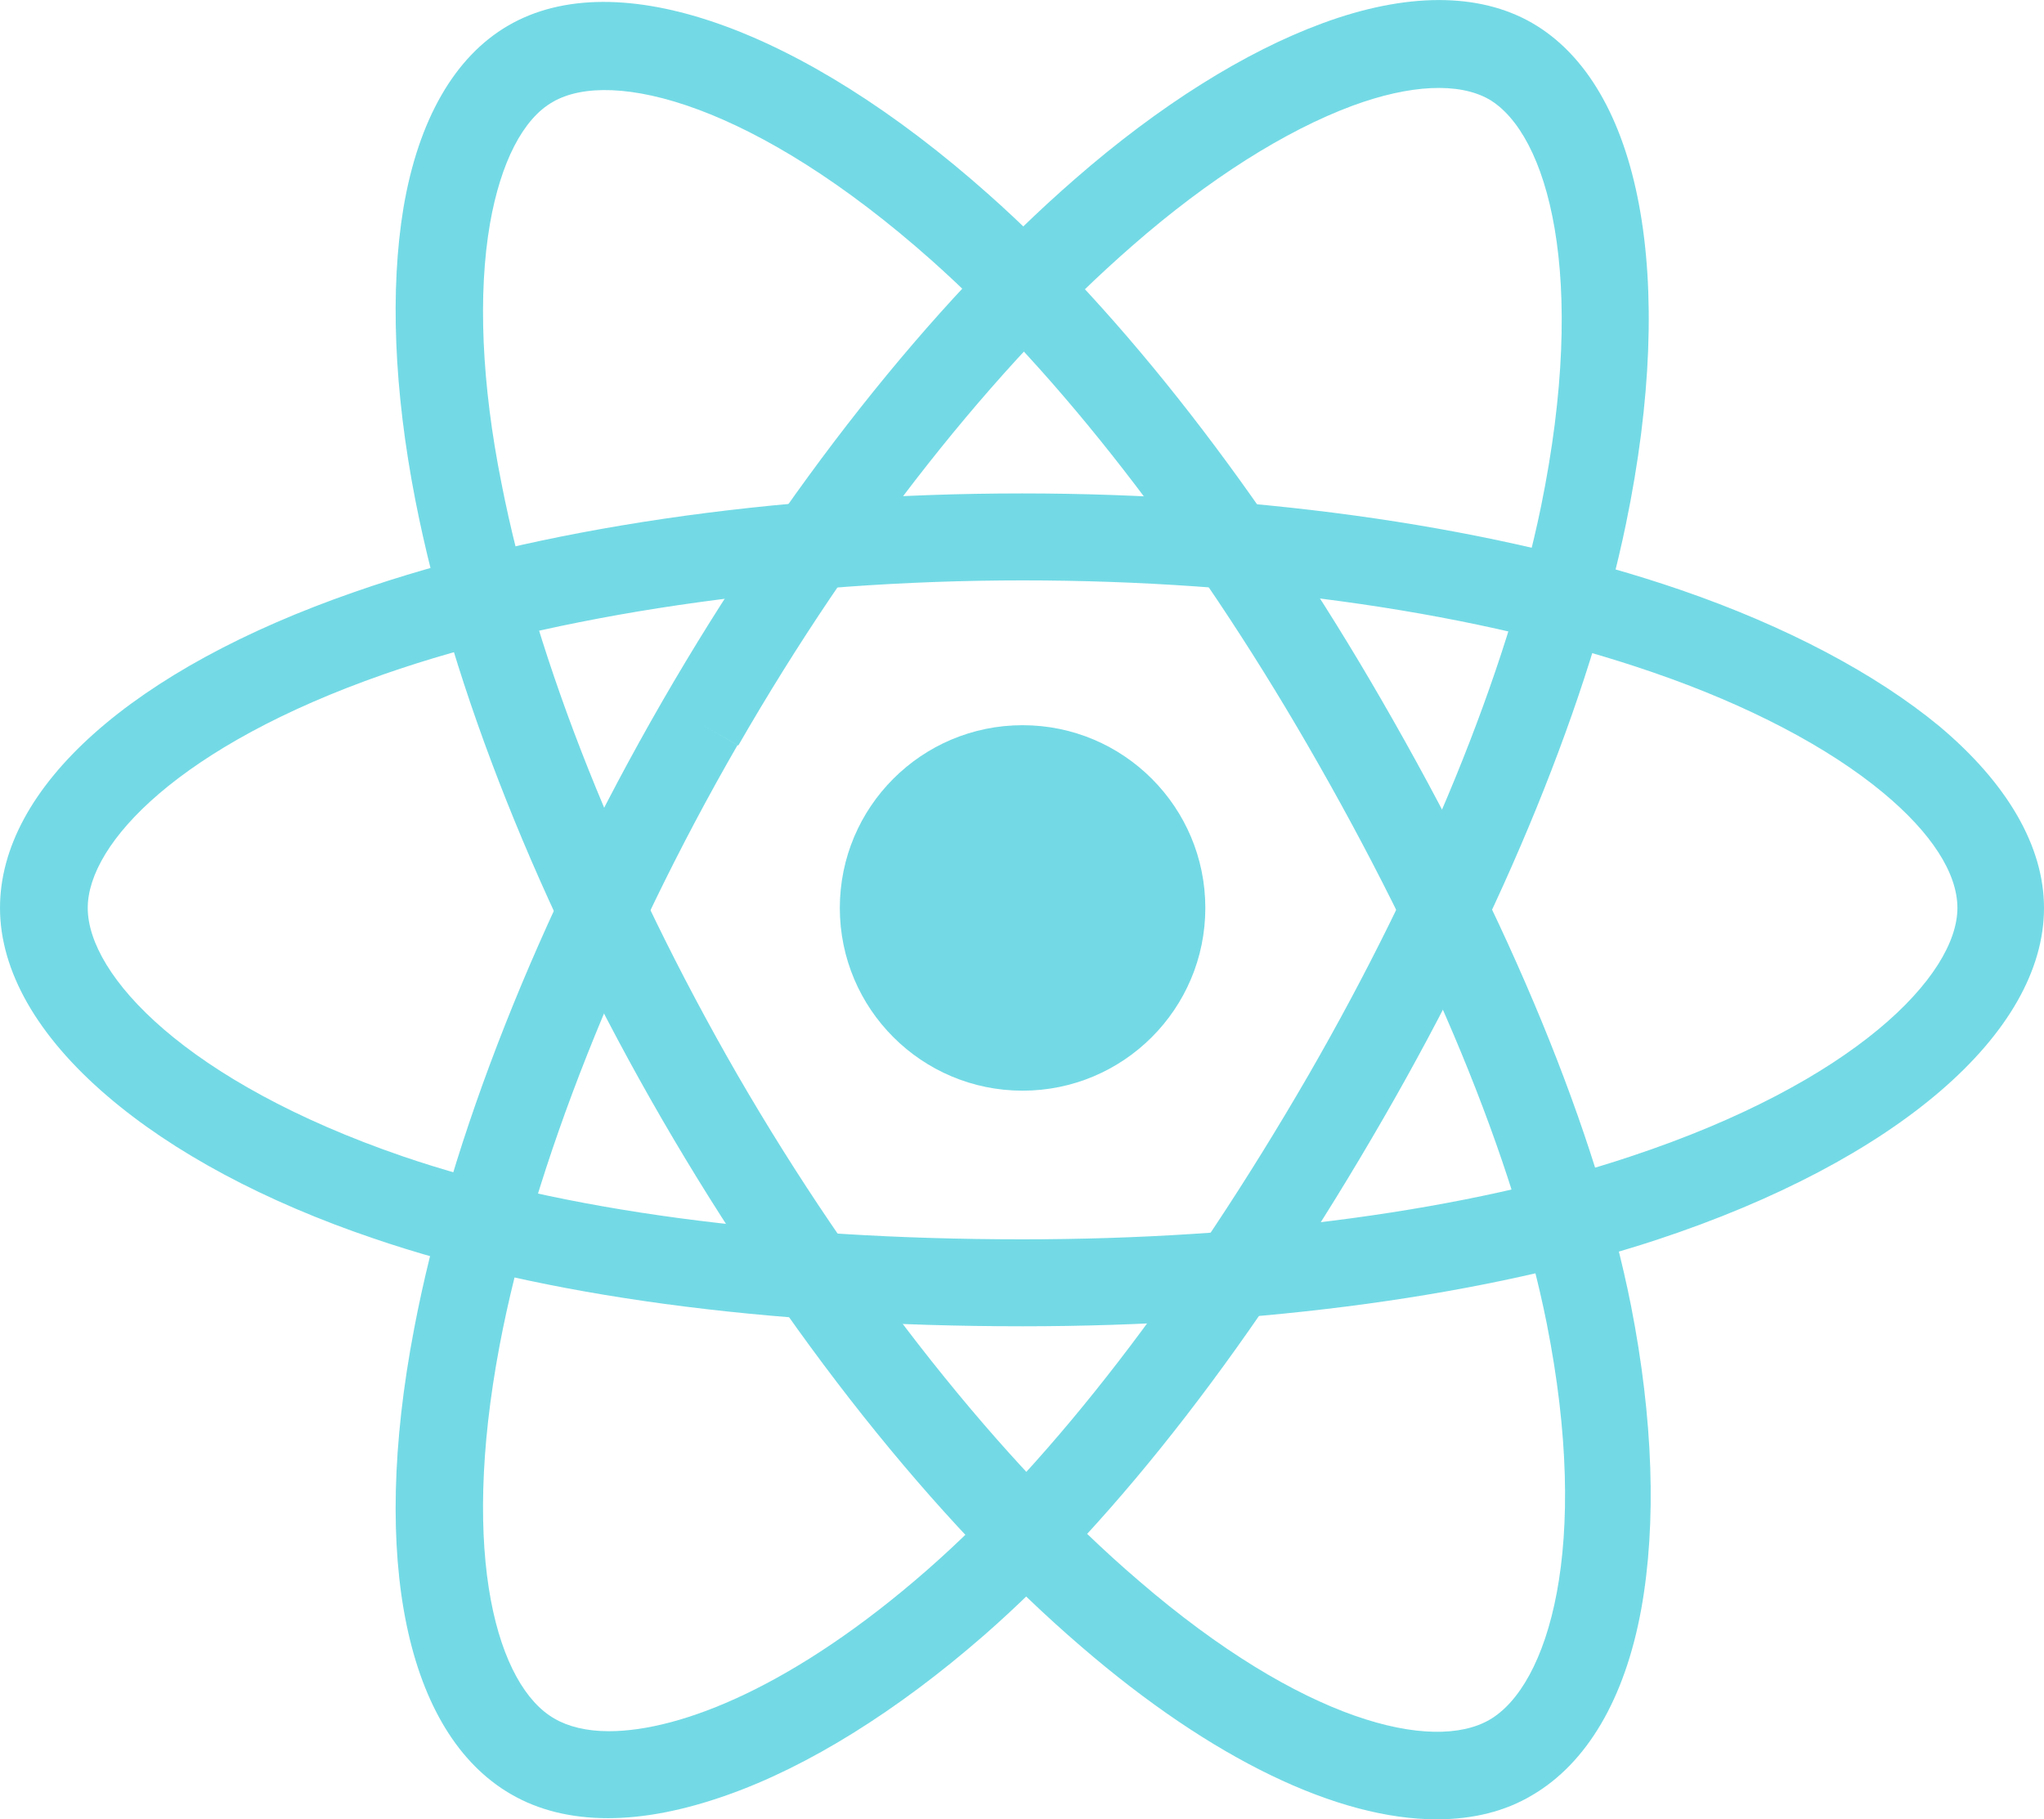 <?xml version="1.0" encoding="utf-8"?>
<!-- Generator: Adobe Illustrator 23.0.1, SVG Export Plug-In . SVG Version: 6.00 Build 0)  -->
<svg version="1.1" id="Layer_1" xmlns="http://www.w3.org/2000/svg" xmlns:xlink="http://www.w3.org/1999/xlink" x="0px" y="0px"
	 viewBox="0 0 533.5 474.9" style="enable-background:new 0 0 533.5 474.9;" xml:space="preserve">
<style type="text/css">
	.st0{fill:#73DAE5;}
</style>
<circle class="st0" cx="266.9" cy="237" r="47.7"/>
<g>
	<path class="st0" d="M266.9,346.2c-66.9,0-125.5-7.9-169.3-22.9c-28.4-9.6-52.5-22.5-69.7-37.3C9.7,270.4,0,253.4,0,237
		c0-31.5,34.6-62.4,92.6-82.5c47.5-16.6,109.4-25.7,174.2-25.7c63.6,0,124.7,9,171.9,25.2c27.6,9.5,50.9,21.9,67.4,35.5
		c17.9,15,27.4,31.5,27.4,47.5c0,32.7-38.6,66-101,86.6C388.5,338.1,329.7,346.2,266.9,346.2z M266.9,151.5
		c-61.4,0-122.3,9-166.7,24.5c-53.3,18.6-77.3,44.1-77.3,61c0,17.6,25.7,45.4,82.1,64.8c41.4,14.2,97.4,21.7,161.9,21.7
		c60.4,0,116.7-7.6,158.6-21.6c58.6-19.4,85.4-47.3,85.4-64.9c0-9.1-6.8-19.6-19.3-30c-14.3-11.9-35.2-22.9-60.2-31.5
		C386.5,160,328.1,151.5,266.9,151.5z"/>
</g>
<g>
	<path class="st0" d="M158.7,474.6c-9.7,0-18.2-2.1-25.4-6.3c-27.2-15.8-36.8-61.1-25.2-121.5c9.4-49.5,32.4-107.6,64.8-163.8
		c31.8-55.1,70-103.5,107.7-136.3c22-19.2,44.4-33.2,64.5-40.6C367-2,386-2,399.9,6c28.4,16.4,37.8,66.4,24.5,130.7
		c-9.4,45.5-31.8,100.6-63.2,155c-33.4,58-69.5,104.7-104.4,135.2c-22.6,19.7-45.8,34.2-67.1,41.7
		C178.4,472.6,168,474.6,158.7,474.6z M182.6,188.8l9.9,5.7c-30.7,53.2-53.3,110.2-62.1,156.7c-10.5,55.6-0.4,89,14.3,97.4
		c3.6,2.1,8.4,3.3,14.2,3.3c18.9,0,48.6-11.9,83-42c32.9-28.8,67.4-73.6,99.7-129.4c30.2-52.4,51.7-105,60.6-148.2
		c12.4-60.5,1.7-97.5-13.6-106.4c-7.8-4.4-20.4-3.9-35.6,1.7c-17.5,6.5-37.5,19.1-57.4,36.5c-35.8,31.2-72.4,77.5-102.9,130.5
		L182.6,188.8z"/>
</g>
<g>
	<path class="st0" d="M375,474.9c-25.8,0-58.6-15.6-92.8-45.1C244,397,205.2,348.1,172.7,292l0,0c-31.9-55.1-54.7-112.4-64.3-161.5
		c-5.6-28.7-6.6-55-3.1-76.2c3.9-23.1,13.4-39.5,27.3-47.6c28.3-16.5,76.5,0.5,125.5,44.1c34.8,30.9,71.3,77.8,102.6,132.1
		c33.5,58,56,112.6,65,157.9c5.8,29.5,6.7,56.8,2.7,79.1c-4.3,23.7-14.3,40.4-28.5,48.7C392.9,472.8,384.5,474.9,375,474.9z
		 M192.5,280.6c30.8,53.2,68.9,101.4,104.7,132c42.8,36.9,76.8,44.9,91.6,36.3c15.3-8.9,26.5-45.1,14.9-103.5
		c-8.6-42.9-30.1-95.1-62.4-150.9C311,142.1,276.1,97.3,243.2,68c-46.1-41-83.6-50.3-98.9-41.4c-7.8,4.4-13.6,15.8-16.4,31.7
		c-3.2,18.4-2.2,42,3,67.9C140,172.8,161.9,227.5,192.5,280.6L192.5,280.6z"/>
</g>
</svg>
